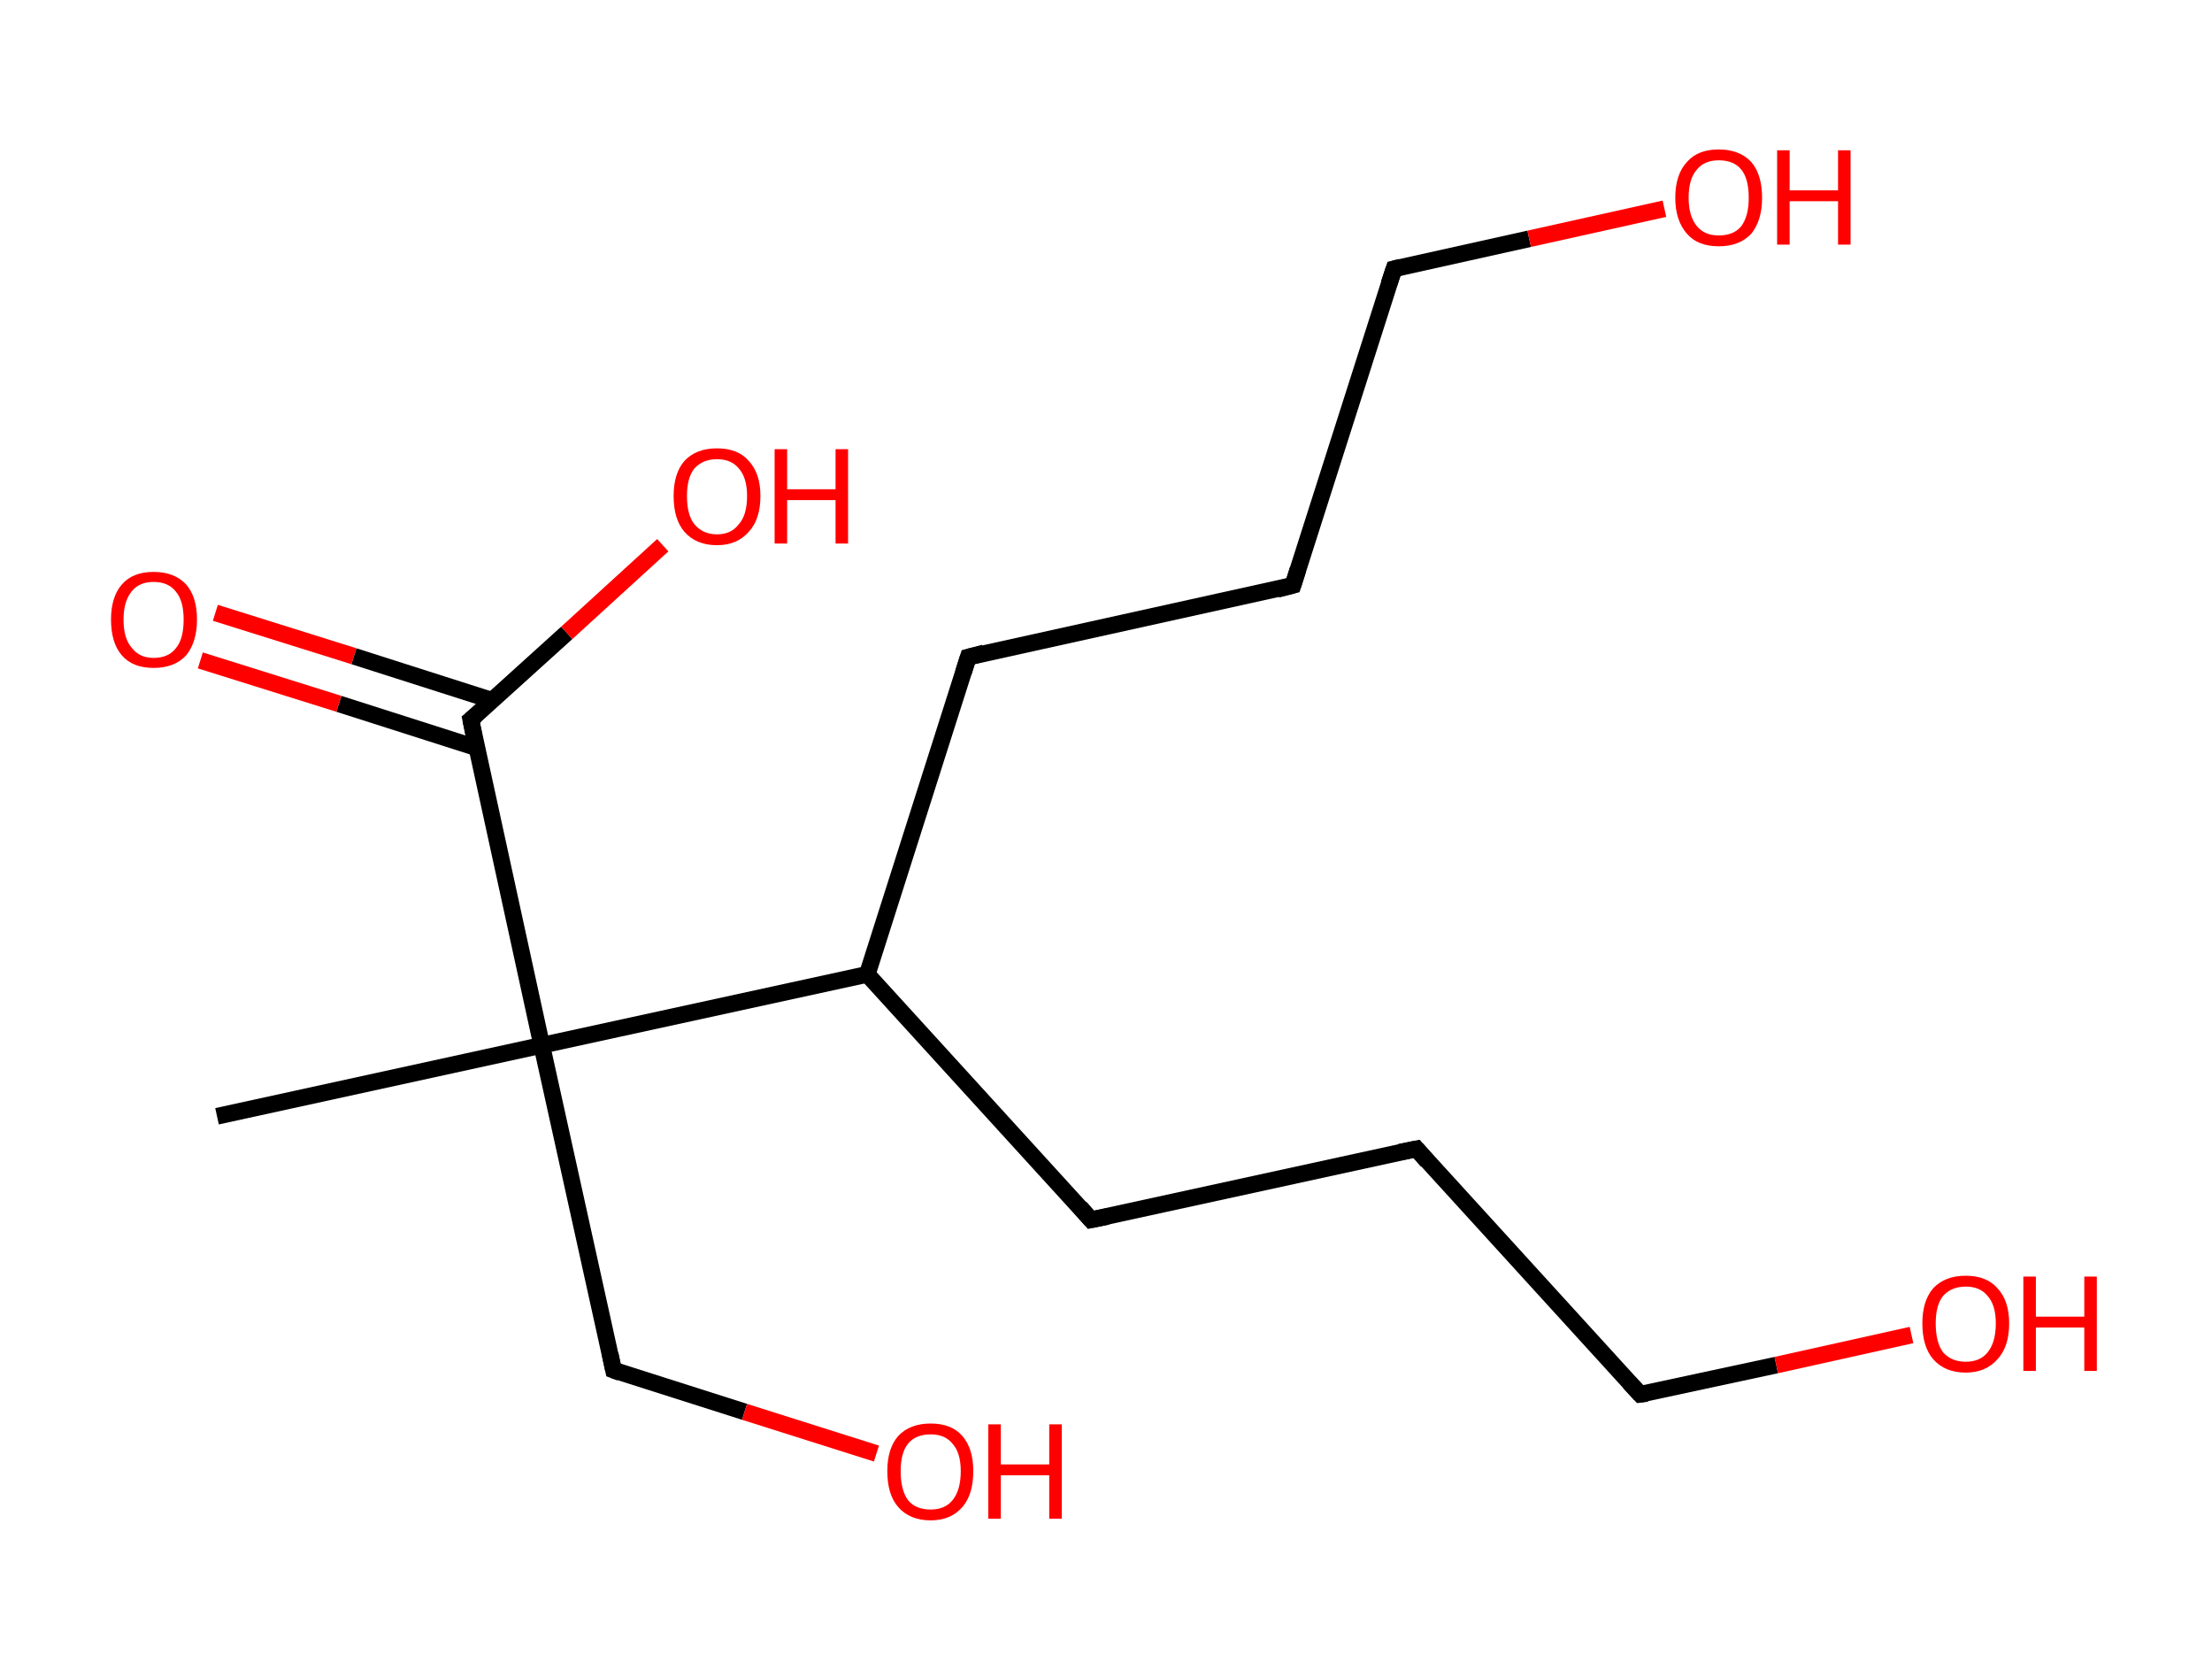 <?xml version='1.0' encoding='ASCII' standalone='yes'?>
<svg xmlns="http://www.w3.org/2000/svg" xmlns:rdkit="http://www.rdkit.org/xml" xmlns:xlink="http://www.w3.org/1999/xlink" version="1.1" baseProfile="full" xml:space="preserve" width="265px" height="200px" viewBox="0 0 265 200">
<!-- END OF HEADER -->
<rect style="opacity:1.0;fill:#FFFFFF;stroke:none" width="265.0" height="200.0" x="0.0" y="0.0"> </rect>
<path class="bond-0 atom-0 atom-1" d="M 26.0,133.7 L 64.9,125.2" style="fill:none;fill-rule:evenodd;stroke:#000000;stroke-width:2.0px;stroke-linecap:butt;stroke-linejoin:miter;stroke-opacity:1"/>
<path class="bond-1 atom-1 atom-2" d="M 64.9,125.2 L 73.5,164.1" style="fill:none;fill-rule:evenodd;stroke:#000000;stroke-width:2.0px;stroke-linecap:butt;stroke-linejoin:miter;stroke-opacity:1"/>
<path class="bond-2 atom-2 atom-3" d="M 73.5,164.1 L 89.2,169.1" style="fill:none;fill-rule:evenodd;stroke:#000000;stroke-width:2.0px;stroke-linecap:butt;stroke-linejoin:miter;stroke-opacity:1"/>
<path class="bond-2 atom-2 atom-3" d="M 89.2,169.1 L 105.0,174.1" style="fill:none;fill-rule:evenodd;stroke:#FF0000;stroke-width:2.0px;stroke-linecap:butt;stroke-linejoin:miter;stroke-opacity:1"/>
<path class="bond-3 atom-1 atom-4" d="M 64.9,125.2 L 56.4,86.2" style="fill:none;fill-rule:evenodd;stroke:#000000;stroke-width:2.0px;stroke-linecap:butt;stroke-linejoin:miter;stroke-opacity:1"/>
<path class="bond-4 atom-4 atom-5" d="M 59.0,83.9 L 42.4,78.6" style="fill:none;fill-rule:evenodd;stroke:#000000;stroke-width:2.0px;stroke-linecap:butt;stroke-linejoin:miter;stroke-opacity:1"/>
<path class="bond-4 atom-4 atom-5" d="M 42.4,78.6 L 25.8,73.4" style="fill:none;fill-rule:evenodd;stroke:#FF0000;stroke-width:2.0px;stroke-linecap:butt;stroke-linejoin:miter;stroke-opacity:1"/>
<path class="bond-4 atom-4 atom-5" d="M 57.2,89.6 L 40.6,84.3" style="fill:none;fill-rule:evenodd;stroke:#000000;stroke-width:2.0px;stroke-linecap:butt;stroke-linejoin:miter;stroke-opacity:1"/>
<path class="bond-4 atom-4 atom-5" d="M 40.6,84.3 L 24.0,79.1" style="fill:none;fill-rule:evenodd;stroke:#FF0000;stroke-width:2.0px;stroke-linecap:butt;stroke-linejoin:miter;stroke-opacity:1"/>
<path class="bond-5 atom-4 atom-6" d="M 56.4,86.2 L 67.9,75.8" style="fill:none;fill-rule:evenodd;stroke:#000000;stroke-width:2.0px;stroke-linecap:butt;stroke-linejoin:miter;stroke-opacity:1"/>
<path class="bond-5 atom-4 atom-6" d="M 67.9,75.8 L 79.4,65.3" style="fill:none;fill-rule:evenodd;stroke:#FF0000;stroke-width:2.0px;stroke-linecap:butt;stroke-linejoin:miter;stroke-opacity:1"/>
<path class="bond-6 atom-1 atom-7" d="M 64.9,125.2 L 103.9,116.7" style="fill:none;fill-rule:evenodd;stroke:#000000;stroke-width:2.0px;stroke-linecap:butt;stroke-linejoin:miter;stroke-opacity:1"/>
<path class="bond-7 atom-7 atom-8" d="M 103.9,116.7 L 116.0,78.7" style="fill:none;fill-rule:evenodd;stroke:#000000;stroke-width:2.0px;stroke-linecap:butt;stroke-linejoin:miter;stroke-opacity:1"/>
<path class="bond-8 atom-8 atom-9" d="M 116.0,78.7 L 154.9,70.1" style="fill:none;fill-rule:evenodd;stroke:#000000;stroke-width:2.0px;stroke-linecap:butt;stroke-linejoin:miter;stroke-opacity:1"/>
<path class="bond-9 atom-9 atom-10" d="M 154.9,70.1 L 167.0,32.2" style="fill:none;fill-rule:evenodd;stroke:#000000;stroke-width:2.0px;stroke-linecap:butt;stroke-linejoin:miter;stroke-opacity:1"/>
<path class="bond-10 atom-10 atom-11" d="M 167.0,32.2 L 183.2,28.6" style="fill:none;fill-rule:evenodd;stroke:#000000;stroke-width:2.0px;stroke-linecap:butt;stroke-linejoin:miter;stroke-opacity:1"/>
<path class="bond-10 atom-10 atom-11" d="M 183.2,28.6 L 199.4,25.0" style="fill:none;fill-rule:evenodd;stroke:#FF0000;stroke-width:2.0px;stroke-linecap:butt;stroke-linejoin:miter;stroke-opacity:1"/>
<path class="bond-11 atom-7 atom-12" d="M 103.9,116.7 L 130.7,146.1" style="fill:none;fill-rule:evenodd;stroke:#000000;stroke-width:2.0px;stroke-linecap:butt;stroke-linejoin:miter;stroke-opacity:1"/>
<path class="bond-12 atom-12 atom-13" d="M 130.7,146.1 L 169.7,137.6" style="fill:none;fill-rule:evenodd;stroke:#000000;stroke-width:2.0px;stroke-linecap:butt;stroke-linejoin:miter;stroke-opacity:1"/>
<path class="bond-13 atom-13 atom-14" d="M 169.7,137.6 L 196.5,167.0" style="fill:none;fill-rule:evenodd;stroke:#000000;stroke-width:2.0px;stroke-linecap:butt;stroke-linejoin:miter;stroke-opacity:1"/>
<path class="bond-14 atom-14 atom-15" d="M 196.5,167.0 L 212.8,163.5" style="fill:none;fill-rule:evenodd;stroke:#000000;stroke-width:2.0px;stroke-linecap:butt;stroke-linejoin:miter;stroke-opacity:1"/>
<path class="bond-14 atom-14 atom-15" d="M 212.8,163.5 L 229.0,159.9" style="fill:none;fill-rule:evenodd;stroke:#FF0000;stroke-width:2.0px;stroke-linecap:butt;stroke-linejoin:miter;stroke-opacity:1"/>
<path d="M 73.1,162.2 L 73.5,164.1 L 74.3,164.4" style="fill:none;stroke:#000000;stroke-width:2.0px;stroke-linecap:butt;stroke-linejoin:miter;stroke-opacity:1;"/>
<path d="M 56.8,88.2 L 56.4,86.2 L 57.0,85.7" style="fill:none;stroke:#000000;stroke-width:2.0px;stroke-linecap:butt;stroke-linejoin:miter;stroke-opacity:1;"/>
<path d="M 115.4,80.6 L 116.0,78.7 L 117.9,78.2" style="fill:none;stroke:#000000;stroke-width:2.0px;stroke-linecap:butt;stroke-linejoin:miter;stroke-opacity:1;"/>
<path d="M 153.0,70.6 L 154.9,70.1 L 155.5,68.2" style="fill:none;stroke:#000000;stroke-width:2.0px;stroke-linecap:butt;stroke-linejoin:miter;stroke-opacity:1;"/>
<path d="M 166.4,34.0 L 167.0,32.2 L 167.8,32.0" style="fill:none;stroke:#000000;stroke-width:2.0px;stroke-linecap:butt;stroke-linejoin:miter;stroke-opacity:1;"/>
<path d="M 129.4,144.6 L 130.7,146.1 L 132.7,145.7" style="fill:none;stroke:#000000;stroke-width:2.0px;stroke-linecap:butt;stroke-linejoin:miter;stroke-opacity:1;"/>
<path d="M 167.7,138.0 L 169.7,137.6 L 171.0,139.1" style="fill:none;stroke:#000000;stroke-width:2.0px;stroke-linecap:butt;stroke-linejoin:miter;stroke-opacity:1;"/>
<path d="M 195.2,165.6 L 196.5,167.0 L 197.3,166.9" style="fill:none;stroke:#000000;stroke-width:2.0px;stroke-linecap:butt;stroke-linejoin:miter;stroke-opacity:1;"/>
<path class="atom-3" d="M 106.3 176.2 Q 106.3 173.5, 107.6 172.0 Q 109.0 170.5, 111.5 170.5 Q 114.0 170.5, 115.3 172.0 Q 116.6 173.5, 116.6 176.2 Q 116.6 179.0, 115.3 180.5 Q 113.9 182.1, 111.5 182.1 Q 109.0 182.1, 107.6 180.5 Q 106.3 179.0, 106.3 176.2 M 111.5 180.8 Q 113.2 180.8, 114.1 179.7 Q 115.1 178.5, 115.1 176.2 Q 115.1 174.0, 114.1 172.9 Q 113.2 171.8, 111.5 171.8 Q 109.7 171.8, 108.8 172.9 Q 107.9 174.0, 107.9 176.2 Q 107.9 178.5, 108.8 179.7 Q 109.7 180.8, 111.5 180.8 " fill="#FF0000"/>
<path class="atom-3" d="M 118.4 170.6 L 119.9 170.6 L 119.9 175.4 L 125.7 175.4 L 125.7 170.6 L 127.2 170.6 L 127.2 181.9 L 125.7 181.9 L 125.7 176.7 L 119.9 176.7 L 119.9 181.9 L 118.4 181.9 L 118.4 170.6 " fill="#FF0000"/>
<path class="atom-5" d="M 13.3 74.2 Q 13.3 71.5, 14.6 70.0 Q 15.9 68.5, 18.4 68.5 Q 20.9 68.5, 22.3 70.0 Q 23.6 71.5, 23.6 74.2 Q 23.6 76.9, 22.3 78.5 Q 20.9 80.0, 18.4 80.0 Q 15.9 80.0, 14.6 78.5 Q 13.3 77.0, 13.3 74.2 M 18.4 78.8 Q 20.2 78.8, 21.1 77.6 Q 22.0 76.5, 22.0 74.2 Q 22.0 72.0, 21.1 70.9 Q 20.2 69.7, 18.4 69.7 Q 16.7 69.7, 15.8 70.8 Q 14.8 72.0, 14.8 74.2 Q 14.8 76.5, 15.8 77.6 Q 16.7 78.8, 18.4 78.8 " fill="#FF0000"/>
<path class="atom-6" d="M 80.7 59.4 Q 80.7 56.7, 82.0 55.2 Q 83.4 53.7, 85.9 53.7 Q 88.4 53.7, 89.7 55.2 Q 91.1 56.7, 91.1 59.4 Q 91.1 62.2, 89.7 63.7 Q 88.3 65.3, 85.9 65.3 Q 83.4 65.3, 82.0 63.7 Q 80.7 62.2, 80.7 59.4 M 85.9 64.0 Q 87.6 64.0, 88.5 62.8 Q 89.5 61.7, 89.5 59.4 Q 89.5 57.2, 88.5 56.1 Q 87.6 55.0, 85.9 55.0 Q 84.2 55.0, 83.2 56.1 Q 82.3 57.2, 82.3 59.4 Q 82.3 61.7, 83.2 62.8 Q 84.2 64.0, 85.9 64.0 " fill="#FF0000"/>
<path class="atom-6" d="M 92.8 53.8 L 94.3 53.8 L 94.3 58.6 L 100.1 58.6 L 100.1 53.8 L 101.6 53.8 L 101.6 65.1 L 100.1 65.1 L 100.1 59.9 L 94.3 59.9 L 94.3 65.1 L 92.8 65.1 L 92.8 53.8 " fill="#FF0000"/>
<path class="atom-11" d="M 200.7 23.7 Q 200.7 20.9, 202.1 19.4 Q 203.4 17.9, 205.9 17.9 Q 208.4 17.9, 209.8 19.4 Q 211.1 20.9, 211.1 23.7 Q 211.1 26.4, 209.8 28.0 Q 208.4 29.5, 205.9 29.5 Q 203.4 29.5, 202.1 28.0 Q 200.7 26.4, 200.7 23.7 M 205.9 28.2 Q 207.7 28.2, 208.6 27.1 Q 209.5 25.9, 209.5 23.7 Q 209.5 21.4, 208.6 20.3 Q 207.7 19.2, 205.9 19.2 Q 204.2 19.2, 203.3 20.3 Q 202.3 21.4, 202.3 23.7 Q 202.3 25.9, 203.3 27.1 Q 204.2 28.2, 205.9 28.2 " fill="#FF0000"/>
<path class="atom-11" d="M 212.9 18.0 L 214.4 18.0 L 214.4 22.8 L 220.2 22.8 L 220.2 18.0 L 221.7 18.0 L 221.7 29.3 L 220.2 29.3 L 220.2 24.1 L 214.4 24.1 L 214.4 29.3 L 212.9 29.3 L 212.9 18.0 " fill="#FF0000"/>
<path class="atom-15" d="M 230.3 158.5 Q 230.3 155.8, 231.6 154.3 Q 233.0 152.8, 235.5 152.8 Q 238.0 152.8, 239.3 154.3 Q 240.7 155.8, 240.7 158.5 Q 240.7 161.3, 239.3 162.8 Q 237.9 164.4, 235.5 164.4 Q 233.0 164.4, 231.6 162.8 Q 230.3 161.3, 230.3 158.5 M 235.5 163.1 Q 237.2 163.1, 238.1 162.0 Q 239.1 160.8, 239.1 158.5 Q 239.1 156.3, 238.1 155.2 Q 237.2 154.1, 235.5 154.1 Q 233.8 154.1, 232.8 155.2 Q 231.9 156.3, 231.9 158.5 Q 231.9 160.8, 232.8 162.0 Q 233.8 163.1, 235.5 163.1 " fill="#FF0000"/>
<path class="atom-15" d="M 242.4 152.9 L 243.9 152.9 L 243.9 157.7 L 249.7 157.7 L 249.7 152.9 L 251.2 152.9 L 251.2 164.2 L 249.7 164.2 L 249.7 159.0 L 243.9 159.0 L 243.9 164.2 L 242.4 164.2 L 242.4 152.9 " fill="#FF0000"/>
</svg>
